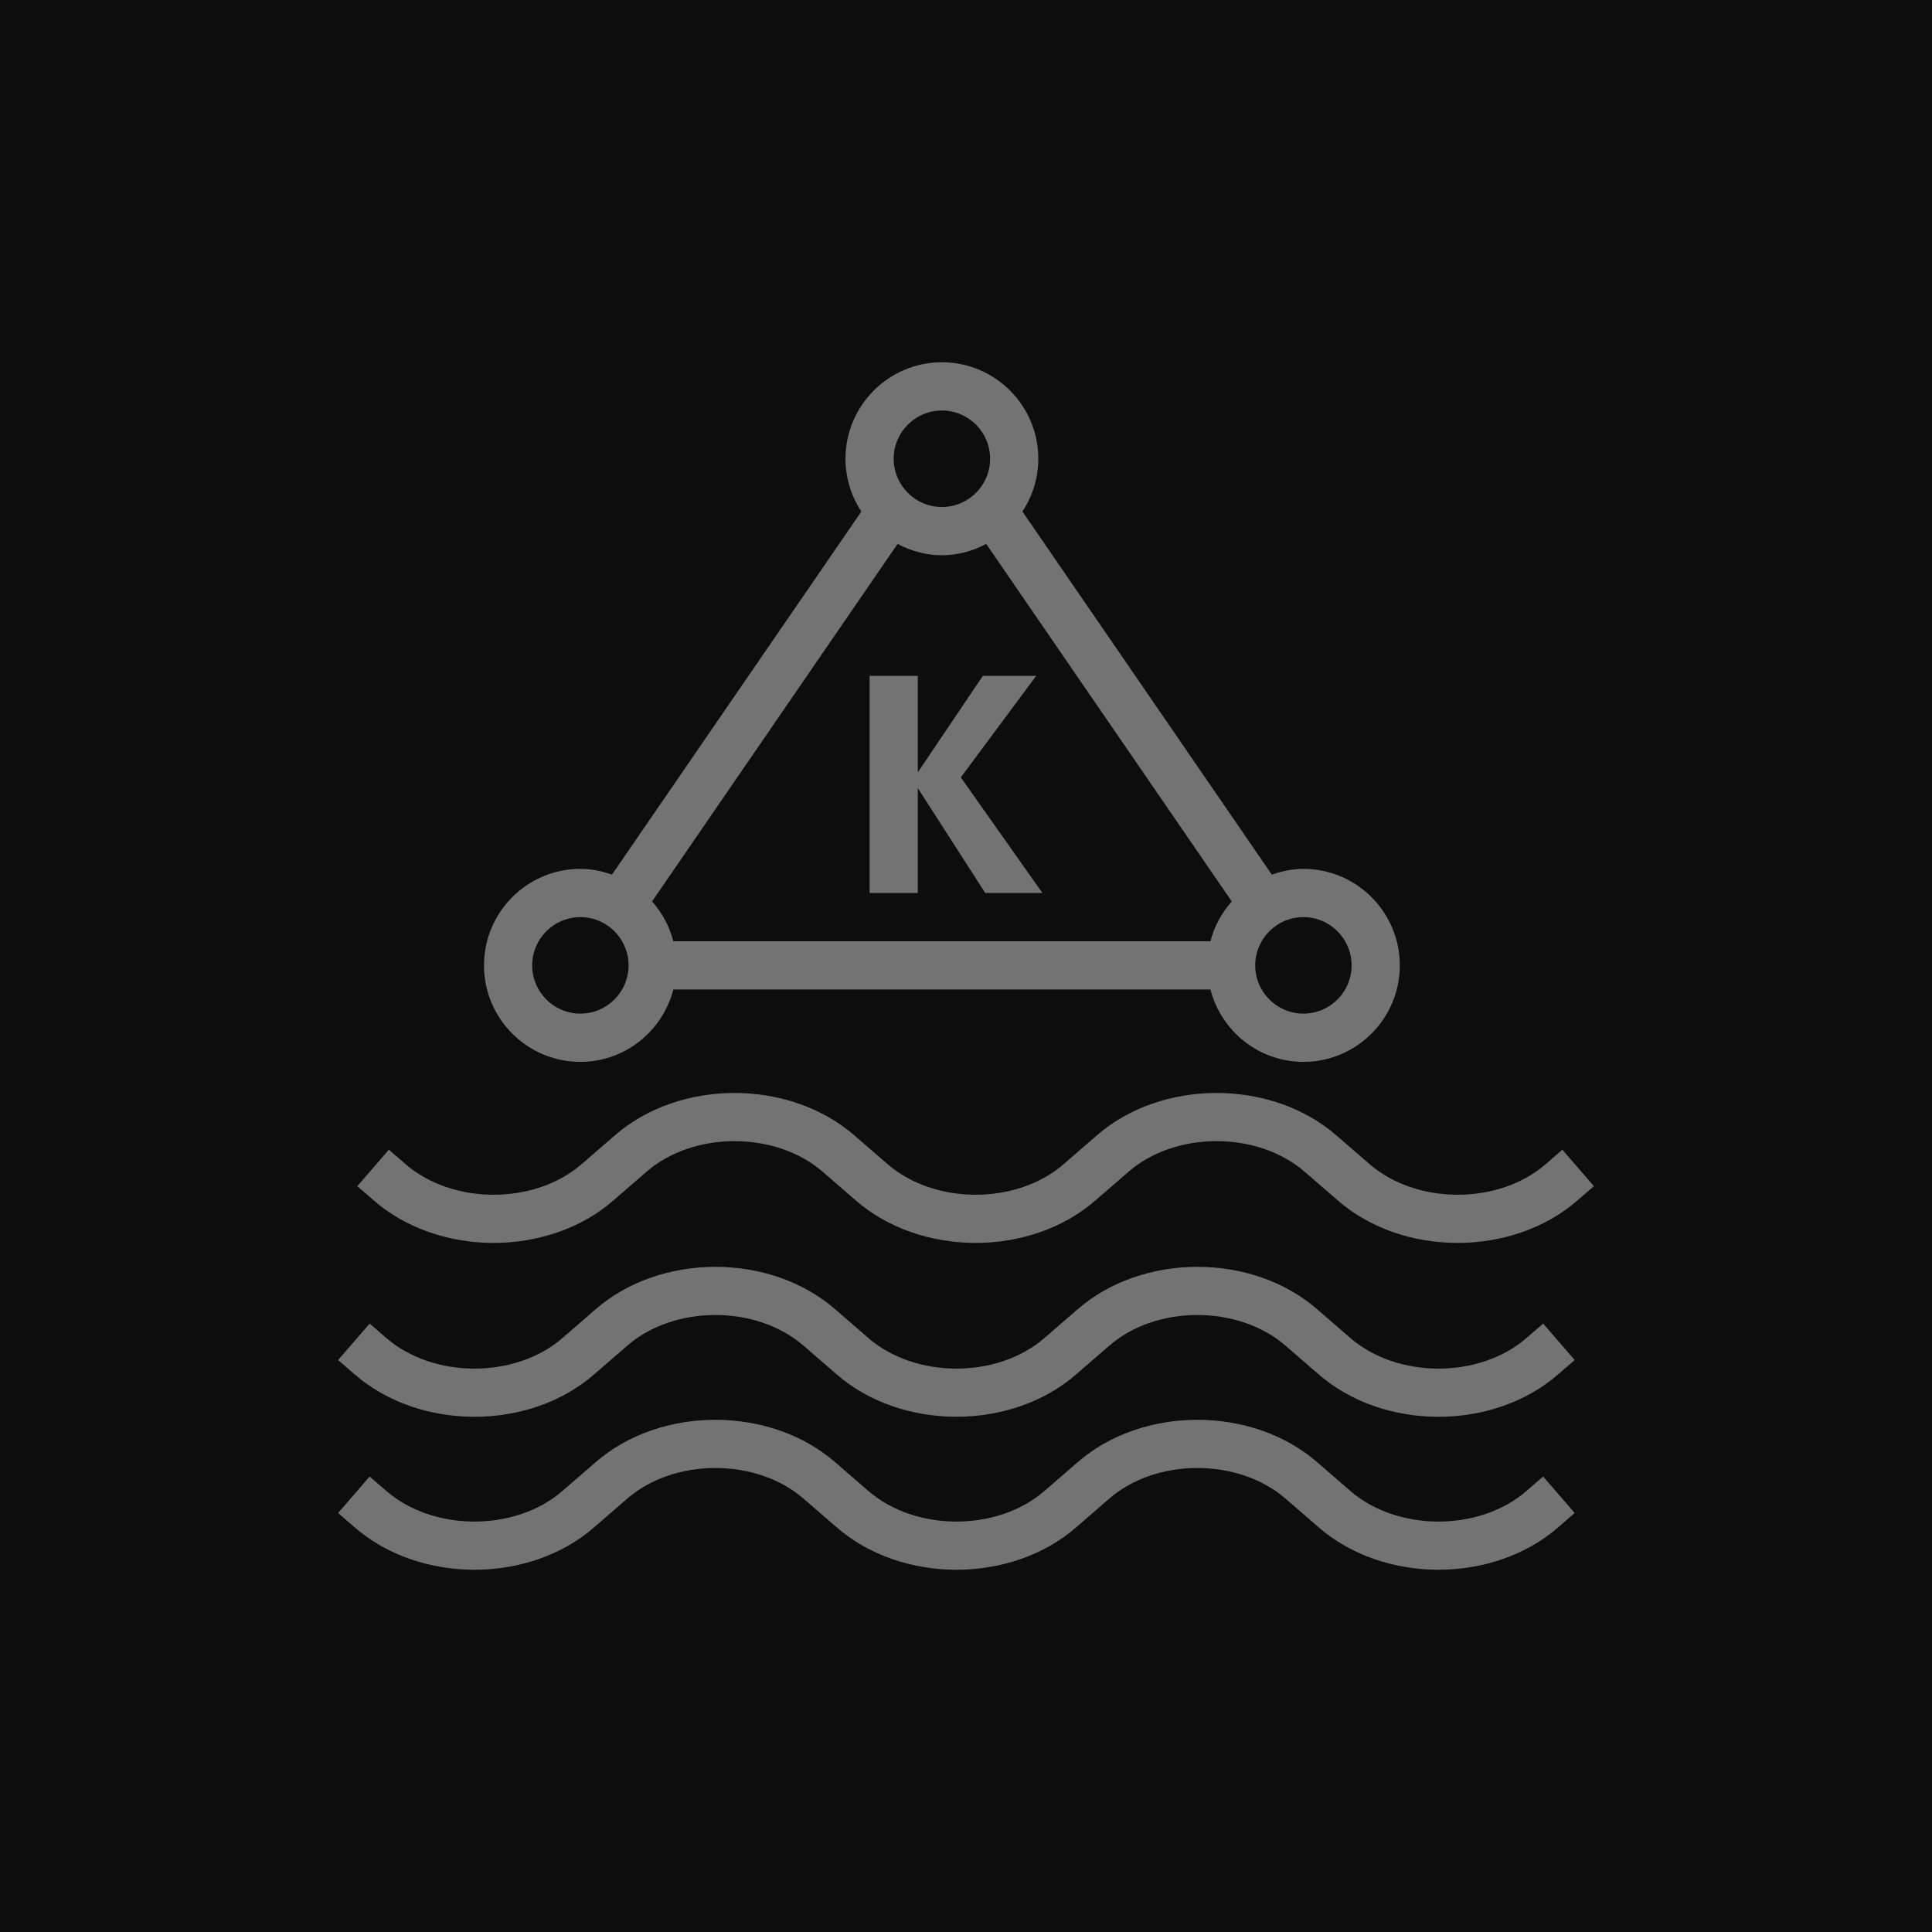 <?xml version="1.0" encoding="UTF-8"?>
<svg width="80px" height="80px" viewBox="0 0 80 80" version="1.1" xmlns="http://www.w3.org/2000/svg" xmlns:xlink="http://www.w3.org/1999/xlink">
    <title>Icon-Architecture/64/Arch_Amazon-Managed-Streaming-for-Apache-Kafka_64</title>
    <g id="Icon-Architecture/64/Arch_Amazon-Managed-Streaming-for-Apache-Kafka_64" stroke="none" stroke-width="1" fill="none" fill-rule="evenodd">
        <g id="Icon-Architecture-BG/64/Analytics" fill="rgb(13,13,13)">
            <rect id="Rectangle" x="0" y="0" width="80" height="80"></rect>
        </g>
        <path d="M36.008,36.977 L36.008,27.986 L38.004,27.986 L38.004,31.982 L40.698,27.986 L42.907,27.986 L39.785,32.19 L43.165,36.977 L40.797,36.977 L38.004,32.632 L38.004,36.977 L36.008,36.977 Z M66,49.117 L65.331,49.696 C63.984,50.876 62.172,51.466 60.358,51.466 C58.543,51.466 56.728,50.876 55.379,49.693 L54.045,48.538 C52.089,46.824 48.665,46.824 46.713,48.534 L45.372,49.696 C42.679,52.056 38.117,52.058 35.419,49.693 L34.086,48.538 C32.13,46.824 28.706,46.824 26.754,48.534 L25.413,49.696 C22.719,52.056 18.158,52.058 15.46,49.693 L14.795,49.117 L16.102,47.606 L16.77,48.185 C18.727,49.9 22.151,49.9 24.102,48.189 L25.444,47.027 C28.137,44.667 32.699,44.667 35.396,47.031 L36.73,48.185 C38.687,49.9 42.111,49.9 44.062,48.189 L45.403,47.027 C48.096,44.667 52.658,44.667 55.356,47.031 L56.689,48.185 C58.645,49.9 62.069,49.9 64.021,48.189 L64.694,47.606 L66,49.117 Z M63.898,61.14 L65.205,62.65 L64.536,63.23 C63.19,64.409 61.377,64.999 59.564,64.999 C57.749,64.999 55.934,64.408 54.583,63.226 L53.25,62.071 C51.294,60.359 47.87,60.359 45.918,62.067 L44.577,63.23 C41.885,65.59 37.323,65.591 34.624,63.226 L33.291,62.071 C31.336,60.359 27.912,60.359 25.959,62.067 L24.617,63.23 C21.925,65.59 17.363,65.591 14.665,63.226 L14,62.65 L15.306,61.14 L15.975,61.719 C17.932,63.432 21.356,63.433 23.307,61.722 L24.648,60.561 C27.343,58.201 31.903,58.2 34.601,60.563 L35.934,61.719 C37.891,63.432 41.315,63.433 43.266,61.722 L44.608,60.561 C47.302,58.201 51.862,58.2 54.56,60.563 L55.894,61.719 C57.851,63.432 61.275,63.433 63.226,61.722 L63.898,61.14 Z M63.898,54.807 L65.205,56.316 L64.536,56.895 C61.843,59.257 57.282,59.258 54.583,56.892 L53.25,55.738 C51.294,54.023 47.87,54.024 45.918,55.734 L44.577,56.896 C43.23,58.076 41.417,58.665 39.605,58.665 C37.79,58.665 35.974,58.075 34.624,56.892 L33.291,55.738 C31.336,54.023 27.912,54.024 25.959,55.734 L24.617,56.896 C21.926,59.257 17.364,59.257 14.665,56.892 L14,56.316 L15.306,54.807 L15.975,55.386 C17.932,57.1 21.356,57.099 23.307,55.389 L24.648,54.227 C27.343,51.868 31.905,51.866 34.601,54.23 L35.934,55.385 C37.891,57.1 41.315,57.099 43.266,55.389 L44.608,54.227 C47.302,51.868 51.864,51.866 54.56,54.23 L55.894,55.385 C57.851,57.1 61.275,57.099 63.226,55.389 L63.898,54.807 Z M24.033,37.976 C25.133,37.976 26.028,38.872 26.028,39.974 C26.028,41.076 25.133,41.972 24.033,41.972 C22.932,41.972 22.037,41.076 22.037,39.974 C22.037,38.872 22.932,37.976 24.033,37.976 L24.033,37.976 Z M39.002,16.998 C40.103,16.998 40.998,17.894 40.998,18.996 C40.998,20.098 40.103,20.994 39.002,20.994 C37.901,20.994 37.006,20.098 37.006,18.996 C37.006,17.894 37.901,16.998 39.002,16.998 L39.002,16.998 Z M55.967,39.974 C55.967,41.076 55.072,41.972 53.972,41.972 C52.871,41.972 51.976,41.076 51.976,39.974 C51.976,38.872 52.871,37.976 53.972,37.976 C55.072,37.976 55.967,38.872 55.967,39.974 L55.967,39.974 Z M39.002,22.992 C39.667,22.992 40.285,22.813 40.837,22.523 L51.005,37.327 C50.588,37.792 50.283,38.353 50.122,38.975 L27.882,38.975 C27.721,38.353 27.416,37.792 27,37.327 L37.167,22.523 C37.719,22.813 38.337,22.992 39.002,22.992 L39.002,22.992 Z M24.033,43.97 C25.887,43.97 27.437,42.691 27.882,40.973 L50.122,40.973 C50.567,42.691 52.117,43.97 53.972,43.97 C56.173,43.97 57.963,42.178 57.963,39.974 C57.963,37.77 56.173,35.978 53.972,35.978 C53.511,35.978 53.076,36.072 52.663,36.216 L42.337,21.181 C42.75,20.552 42.994,19.803 42.994,18.996 C42.994,16.792 41.204,15 39.002,15 C36.801,15 35.01,16.792 35.01,18.996 C35.01,19.803 35.254,20.552 35.667,21.181 L25.341,36.216 C24.928,36.072 24.493,35.978 24.033,35.978 C21.831,35.978 20.041,37.77 20.041,39.974 C20.041,42.178 21.831,43.97 24.033,43.97 L24.033,43.97 Z" id="Amazon-Managed-Streaming-for-Apache-Kafka-Icon_64_Squid" fill="rgb(115,115,115)"></path>
    </g>
</svg>